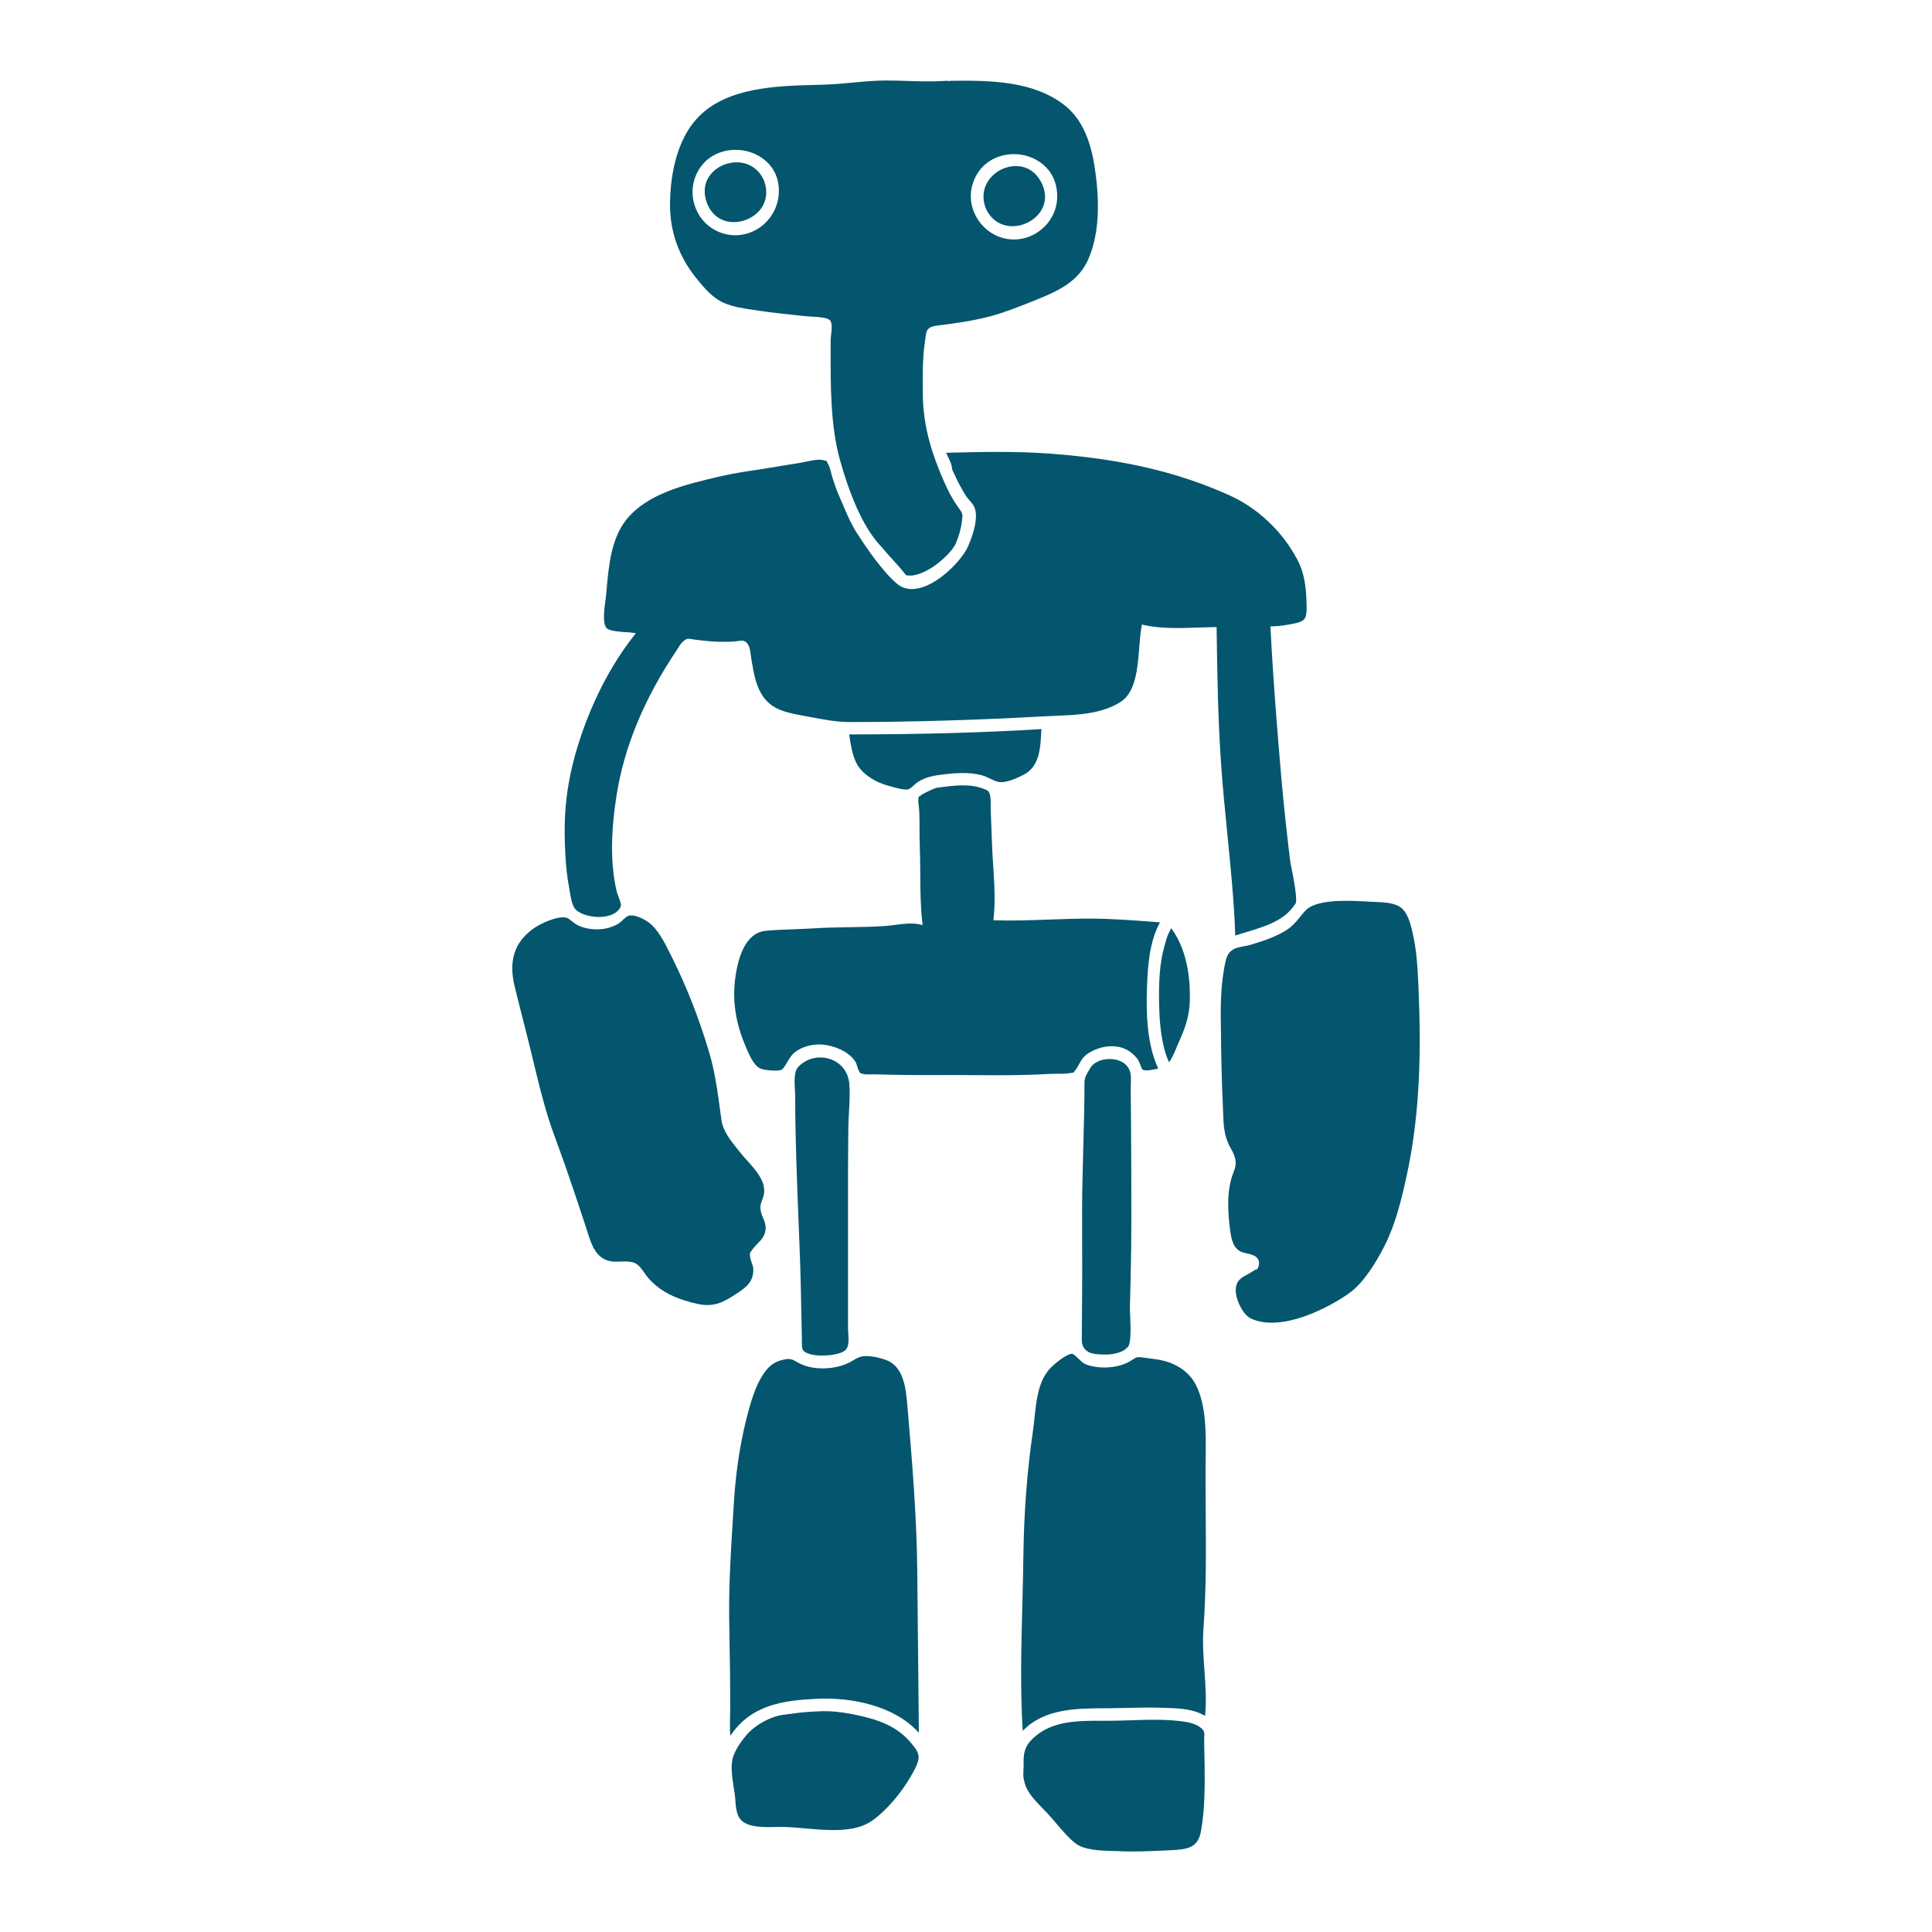 <?xml version="1.0" encoding="utf-8"?>
<!-- Designed by Vexels.com - 2020 All Rights Reserved - https://vexels.com/terms-and-conditions/  -->
<svg version="1.1" id="Layer_1" xmlns="http://www.w3.org/2000/svg" xmlns:xlink="http://www.w3.org/1999/xlink" x="0px" y="0px"
	 viewBox="0 0 1200 1200" enable-background="new 0 0 1200 1200" xml:space="preserve">
<g>
	<path fill="#03566D" d="M574.799,210.001c0.488-4.21,0.808-6.989,7.042-7.754c10.155-1.244,21.902-2.81,32.772-5.663
		c8.916-2.341,17.642-5.827,26.079-9.197l2.427-0.967c14.471-5.762,26.94-11.671,32.952-25.646
		c5.788-13.458,7.268-30.539,4.523-52.223c-1.852-14.615-5.769-32.764-19.735-43.47c-18.852-14.455-44.298-15.322-70.935-14.892
		l-0.094,0.235c-0.919-0.346-2.504-0.238-3.775-0.152c-0.404,0.026-0.784,0.053-1.128,0.065c-7.114,0.403-14.363,0.168-21.375-0.06
		c-4.508-0.146-9.125-0.296-13.725-0.274c-6.772,0.032-13.66,0.678-20.322,1.303c-5.594,0.523-11.377,1.066-17.098,1.247
		c-1.884,0.06-3.808,0.113-5.764,0.166c-24.108,0.656-54.111,1.471-72.114,19.193c-15.669,15.422-18.238,40.779-18.375,54.524
		c-0.168,17.045,5.298,32.608,16.242,46.259c4.908,6.118,10.261,12.342,16.982,15.337c5.892,2.63,12.873,3.626,19.626,4.59
		c1.261,0.18,2.507,0.358,3.729,0.546c6.221,0.948,12.618,1.629,18.804,2.286c2.702,0.286,5.406,0.575,8.1,0.883
		c0.727,0.084,1.86,0.144,3.19,0.217c7.946,0.428,11.923,0.965,13.037,2.858c1.119,1.901,0.71,5.473,0.349,8.625
		c-0.142,1.227-0.274,2.384-0.274,3.156l-0.01,5.966c-0.055,22.335-0.118,47.652,5.858,68.779
		c7.335,25.942,15.864,43.646,26.069,54.118c1.848,2.286,4.034,4.694,6.351,7.246c2.731,3.012,5.557,6.123,7.881,9.104l0.171,0.26
		c0.128,0.171,0.346,0.435,0.536,0.662c0.132,0.01,0.274,0.022,0.419,0.036c1.022,0.091,2.728,0.245,4.051,0.014
		c3.301-0.57,6.626-1.893,10.465-4.167c6.053-3.58,14.197-11.158,16.039-15.943c1.932-4.641,3.096-8.815,3.676-13.169
		c0.666-5.016,0.556-5.168-2.271-9.005c-4.754-6.455-8.206-14.372-11.334-21.926c-7.063-17.062-10.552-32.822-10.665-48.181
		l-0.019-2.545c-0.087-10.196-0.166-19.826,1.34-30.077C574.626,211.502,574.717,210.717,574.799,210.001z M603.955,114.89
		c4.453-15.515,18.866-20.624,30.344-18.81c11.514,1.82,22.884,10.818,22.335,26.814c-0.262,7.595-3.871,14.781-9.902,19.715
		c-4.884,3.996-10.903,6.14-16.992,6.14c-1.412,0-2.827-0.115-4.234-0.349c-7.504-1.246-14.213-5.8-18.414-12.493
		C603.062,129.486,601.919,121.826,603.955,114.89z M483.675,120.933v0.002c-0.729,8.728-5.627,16.667-13.102,21.236
		c-4.29,2.62-9.06,3.95-13.865,3.95c-3.409,0-6.835-0.669-10.116-2.021c-6.703-2.757-11.88-8.062-14.574-14.942
		c-2.673-6.823-2.473-14.473,0.546-20.993c6.395-13.798,20.988-17.004,31.855-14.134C474.114,96.59,484.974,105.171,483.675,120.933
		z"/>
	<path fill="#03566D" d="M457.555,100.824c-2.776,0-5.526,0.564-8.011,1.566c-8.209,3.307-14.666,11.778-10.595,23.244
		c2.35,6.628,7.148,10.903,13.501,12.031c7.056,1.261,14.885-1.622,19.482-7.157c4.227-5.093,5.139-11.651,2.565-18.472
		C470.857,103.999,464.137,100.824,457.555,100.824z"/>
	<path fill="#03566D" d="M627.389,140.432c7.333,0.541,14.938-3.101,18.922-9.096c3.529-5.305,3.703-11.685,0.488-17.964
		c-3.746-7.321-9.808-10.237-15.833-10.237c-2.897,0-5.784,0.674-8.403,1.855c-8.129,3.669-14.793,12.926-10.208,24.585
		C615.372,136.046,620.721,139.927,627.389,140.432z"/>
	<path fill="#03566D" d="M762.304,517.701c2.074,20.791,4.215,42.27,4.941,63.402c2.411-0.808,4.898-1.561,7.321-2.293
		c11.459-3.464,23.31-7.044,29.841-17.218l0.171-0.209c1.672-1.674-1.352-16.901-2.348-21.905c-0.467-2.35-0.835-4.205-0.945-5.139
		c-1.67-13.99-3.789-32.428-5.401-50.991c-2.411-27.809-5.093-60.604-6.729-92.996l-0.065-1.258l1.261-0.036
		c3.864-0.108,8.271-0.686,13.47-1.766c6.498-1.352,7.802-2.974,7.749-9.638c-0.099-12.104-1.138-21.424-5.995-30.477
		c-9.479-17.666-24.602-31.809-42.59-39.828c-31.913-14.23-65.656-22.09-109.415-25.492c-21.977-1.706-44.303-1.174-65.931-0.628
		c0.306,0.69,0.669,1.441,1.042,2.216c1.306,2.699,2.658,5.49,2.658,7.783c0.041,0.457,0.861,2.146,1.213,2.868
		c0.067,0.14,0.132,0.272,0.193,0.397l0.031-0.014c1.922,4.4,4.328,8.94,7.155,13.492c0.536,0.864,1.333,1.771,2.175,2.731
		c1.258,1.429,2.557,2.906,3.185,4.496c2.675,6.77-1.289,17.863-3.89,23.87c-3.671,8.476-17.711,23.269-30.51,26.257
		c-5.468,1.275-10.099,0.337-13.78-2.783c-8.966-7.6-18.474-21.553-24.847-31.388c-3.539-5.461-6.075-11.442-8.526-17.225
		c-0.777-1.828-1.552-3.659-2.362-5.48c-1.566-3.527-2.935-7.275-4.439-12.154c-0.245-0.796-0.462-1.66-0.686-2.548
		c-0.457-1.826-0.931-3.717-1.711-5.139c-0.659-1.203-0.979-1.937-1.172-2.389c-0.484-0.046-1.14-0.144-2.144-0.426
		c-2.697-0.758-7.431,0.255-11.235,1.071c-1.52,0.325-2.928,0.623-4.087,0.796c-4.441,0.652-8.863,1.407-13.285,2.163l-1.097,0.188
		c-3.474,0.589-6.946,1.155-10.429,1.667c-8.194,1.196-16.208,2.425-24.133,4.285l-1.261,0.296
		c-19.706,4.619-44.23,10.369-57.065,27.027c-9.051,11.743-10.545,28.242-11.863,42.797l-0.39,4.222
		c-0.072,0.751-0.207,1.739-0.363,2.882c-0.676,4.963-1.934,14.199,0.792,16.966c1.836,1.862,8.391,2.271,12.31,2.516
		c1.54,0.096,2.863,0.18,3.739,0.313l2.093,0.313l-1.306,1.665c-14.615,18.626-26.582,42.063-34.6,67.778
		c-4.662,14.952-7.299,29.18-8.062,43.494c-0.39,7.314-0.332,15.351,0.171,24.57c0.414,7.576,1.179,14.295,2.341,20.536
		c0.118,0.623,0.236,1.354,0.366,2.151c0.561,3.452,1.41,8.671,3.219,10.877c3.154,3.847,11.844,6.063,19.006,4.85
		c2.858-0.488,7.898-1.973,9.527-6.445c0.373-1.027-0.743-3.986-1.482-5.942c-0.479-1.268-0.931-2.464-1.157-3.426
		c-0.83-3.553-1.489-7.362-1.958-11.322c-1.609-13.629-1.027-28.694,1.833-47.413c4.626-30.255,17.252-60.84,37.523-90.908
		c0.233-0.346,0.491-0.767,0.765-1.22c0.731-1.198,1.559-2.557,2.459-3.44c2.514-2.476,3.265-2.601,5.993-2.129
		c0.534,0.091,1.176,0.204,1.982,0.306c1.812,0.229,3.628,0.445,5.444,0.652c6.277,0.722,12.503,0.895,19.035,0.532
		c0.414-0.024,0.974-0.113,1.583-0.207c2.12-0.33,3.695-0.524,4.771-0.017c3.053,1.434,3.568,5.62,3.984,8.986
		c0.094,0.763,0.183,1.492,0.296,2.144l0.351,2.033c1.051,6.14,2.045,11.938,4.725,17.413c5.372,10.985,13.951,13.302,26.428,15.578
		c1.626,0.298,3.267,0.609,4.917,0.924c8.132,1.547,16.542,3.149,24.669,3.154c37.759-0.002,78.289-1.191,120.468-3.532
		c2.276-0.128,4.607-0.224,6.972-0.32c14.382-0.589,29.252-1.2,40.879-8.685c9.361-6.022,10.53-20.962,11.56-34.141
		c0.361-4.602,0.7-8.947,1.374-12.616l0.233-1.261l1.251,0.284c10.559,2.389,22.523,1.973,34.093,1.571
		c3.354-0.115,6.645-0.231,9.823-0.272l1.232-0.017l0.017,1.232c0.399,30.007,0.885,57.092,2.829,84.694
		C759.489,489.469,760.921,503.822,762.304,517.701z"/>
	<path fill="#03566D" d="M552.581,488.279c0.568,0.142,1.215,0.32,1.915,0.512c3.079,0.849,7.292,2.011,9.667,1.463
		c0.907-0.209,2.218-1.391,3.375-2.435c0.883-0.794,1.715-1.547,2.548-2.076c5.146-3.279,10.571-4.131,16.14-4.778
		c7.073-0.818,15.294-1.528,23.259,0.467c1.896,0.474,3.717,1.345,5.478,2.187c2.319,1.109,4.508,2.158,6.614,2.206
		c4.699,0.106,10.566-2.817,13.78-4.391c10.201-4.985,10.809-16.056,11.399-26.764c0.034-0.613,0.067-1.222,0.103-1.831
		c-35.611,2.216-74.695,3.306-119.385,3.327c0.77,5.668,1.73,11.882,4.027,16.939C535.231,481.314,544.835,486.325,552.581,488.279z
		"/>
	<path fill="#03566D" d="M656.61,666.945c2.796,0.002,5.642,0.005,8.194-0.455c0.806-0.144,1.41-0.212,1.872-0.224
		c0.188-0.274,0.438-0.594,0.772-0.974c1.15-1.306,1.903-2.697,2.699-4.167c1.239-2.286,2.519-4.648,5.312-6.558
		c7.46-5.11,19.133-7.049,27.017-0.868c1.641,1.287,3.168,2.863,4.302,4.436c0.539,0.746,1.008,1.961,1.504,3.245
		c0.397,1.03,0.998,2.584,1.354,2.923c0.804,0.765,4.104,0.82,9.753-0.638c-7.174-15.289-7.504-34.956-6.967-50.519
		c0.462-13.285,1.518-28.343,8.067-40.251l-2.605-0.202c-13.371-1.039-27.2-2.112-40.829-2.141
		c-8.473,0.012-17.064,0.296-25.388,0.599c-10.913,0.397-22.198,0.804-33.318,0.481l-1.335-0.041l0.147-1.326
		c1.16-10.518,0.44-21.638-0.257-32.394c-0.281-4.352-0.573-8.851-0.731-13.203c-0.262-7.217-0.536-14.437-0.82-21.657
		c-0.034-0.84-0.024-1.795-0.017-2.791c0.019-1.994,0.038-4.253-0.318-5.87c-0.693-3.152-1.148-3.318-4.679-4.624
		c-8.271-3.058-17.738-1.828-26.086-0.739l-2.158,0.279c-1.256,0.108-7.328,2.909-10.258,4.679v0.551l-0.873,0.014
		c-0.948,0.902-0.496,4.612-0.245,6.657c0.113,0.929,0.217,1.783,0.245,2.461c0.173,3.828,0.178,7.718,0.183,11.478
		c0.005,3.508,0.01,7.136,0.152,10.687c0.219,5.55,0.255,11.274,0.291,16.809c0.063,10.013,0.128,20.367,1.282,30.229l0.202,1.739
		l-1.706-0.395c-4.631-1.073-10.316-0.354-15.816,0.342c-2.483,0.313-4.828,0.611-7.047,0.741
		c-7.027,0.414-14.163,0.532-21.065,0.647c-7.323,0.123-14.897,0.248-22.323,0.727c-4.083,0.262-8.237,0.409-12.258,0.551
		c-5.63,0.2-11.449,0.404-17.124,0.933c-13.179,1.229-17.755,17.692-19.27,31.287c-1.472,13.155,0.715,26.644,6.496,40.095
		l0.616,1.451c1.903,4.528,4.508,10.727,8.649,12.719c2.418,1.16,11.004,1.756,12.946,0.9c1.292-0.575,2.466-2.579,3.707-4.703
		c1.246-2.129,2.536-4.333,4.33-5.873c4.352-3.727,11.139-5.726,17.755-5.17c6.618,0.539,15.688,3.909,19.963,10.037
		c0.823,1.181,1.215,2.49,1.595,3.755c0.318,1.059,0.618,2.059,1.138,2.822c0.383,0.565,0.63,0.967,0.796,1.249
		c0.395,0.031,0.912,0.13,1.646,0.363c1.143,0.363,3.346,0.308,5.117,0.262c0.813-0.022,1.573-0.041,2.172-0.022
		c11.505,0.354,24.041,0.508,39.508,0.46c2.61-0.024,5.237-0.034,7.865-0.034c4.922,0,9.842,0.034,14.656,0.067
		c15.113,0.106,30.744,0.214,46.088-0.741C653.158,666.942,654.892,666.952,656.61,666.945z"/>
	<path fill="#03566D" d="M881.047,613.262c-0.534-12.707-1.21-24.161-4.071-35.69c-1.508-6.079-3.407-12.238-8.473-14.889
		c-3.994-2.088-10.249-2.329-15.274-2.519c-1.068-0.041-2.088-0.082-3.039-0.135l-1.061-0.06c-3.556-0.202-8.146-0.462-12.955-0.462
		c-9.423,0-19.687,1.001-24.657,5.411c-1.119,0.991-2.329,2.492-3.611,4.083c-2.247,2.786-4.795,5.942-8.18,8.242
		c-6.207,4.213-14.538,7.051-22.617,9.491c-1.403,0.426-2.897,0.703-4.34,0.97c-2.509,0.467-4.877,0.905-6.84,2.045
		c-3.556,2.059-4.424,5.425-5.343,10.321c-1.701,9.048-2.495,19.643-2.358,31.497l0.005,0.378
		c0.159,14.031,0.325,28.538,0.82,42.765c0.084,2.427,0.188,4.852,0.294,7.278c0.12,2.796,0.241,5.591,0.33,8.389
		c0.272,8.524,0.486,15.255,4.65,22.653c2.882,5.122,4.446,8.687,1.879,15.005c-4.559,11.194-3.577,24.821-2.216,35.442
		c0.813,6.349,1.901,11.791,7.02,14.059c0.751,0.332,1.872,0.589,3.058,0.864c2.781,0.64,5.935,1.366,7.318,3.635
		c0.686,1.126,0.832,2.476,0.44,4.015c-0.392,1.533-0.652,2.545-2.04,2.605c-0.147,0.007-0.344,0.014-0.878,0.409
		c-1.398,1.034-2.841,1.814-4.239,2.569c-3.549,1.917-6.351,3.433-7.039,8.151c-0.907,6.217,4.217,16.778,9.289,19.153
		c18.664,8.747,48.14-6.467,61.114-15.734c9.12-6.508,16.98-19.624,21.967-29.481c6.597-13.03,10.044-27.058,13.278-41.481
		C882.762,689.968,882.526,648.372,881.047,613.262z"/>
	<path fill="#03566D" d="M455.753,804.616c6.869-4.352,12.801-8.112,12.067-17.038c-0.084-1.003-0.476-2.067-0.893-3.19
		c-0.467-1.256-0.945-2.557-1.008-3.883c-0.029-0.589-0.075-0.953-0.106-1.198c-0.108-0.871-0.017-1.191,0.549-1.905
		c0.149-0.19,0.366-0.462,0.671-0.902c1.124-1.609,2.365-2.889,3.563-4.126c2.464-2.538,4.593-4.73,4.954-9.106
		c0.2-2.449-0.642-4.499-1.535-6.669c-0.618-1.506-1.261-3.063-1.571-4.809c-0.486-2.731,0.2-4.511,0.926-6.397
		c0.25-0.65,0.517-1.338,0.753-2.122c2.536-8.415-4.145-15.861-10.039-22.432c-1.537-1.713-2.99-3.332-4.275-4.944l-1.393-1.732
		c-4.395-5.444-9.375-11.618-10.316-18.515l-0.585-4.335c-1.783-13.292-3.467-25.848-7.282-38.534
		c-6.272-20.856-13.706-39.789-22.73-57.881l-1.001-2.021c-3.474-7.042-7.797-15.804-13.826-20.103
		c-3.777-2.692-9.399-5.004-12.404-3.945c-0.972,0.337-2.194,1.465-3.378,2.555c-1.018,0.938-2.069,1.905-3.099,2.495
		c-4.099,2.341-8.541,3.409-13.525,3.356c-4.193-0.067-7.917-0.895-11.382-2.529c-1.114-0.524-2.326-1.48-3.498-2.401
		c-1.198-0.945-2.557-2.014-3.419-2.257c-5.435-1.533-16.506,3.664-20.909,6.878c-11.644,8.505-15.26,19.898-11.379,35.856
		c1.585,6.52,3.243,13.025,4.901,19.528c1.48,5.808,2.957,11.615,4.386,17.435c0.712,2.904,1.419,5.834,2.129,8.776
		c3.883,16.114,7.898,32.779,13.699,48.123c6.628,17.772,12.659,35.991,18.493,53.608l0.392,1.188c0.346,1.049,0.683,2.12,1.02,3.2
		c2.524,8.062,5.132,16.398,13.624,18.563c2.139,0.544,4.725,0.467,7.227,0.385c0.888-0.029,1.783-0.058,2.666-0.058
		c2.858,0,5.598,0.298,7.602,1.857c1.715,1.333,3.204,3.443,4.648,5.485c0.876,1.241,1.703,2.413,2.5,3.289
		c5.904,6.493,12.888,10.713,22.643,13.687c11.803,3.592,18.096,4.456,28.817-2.394L455.753,804.616z"/>
	<path fill="#03566D" d="M702.275,793.177c0.284-12.178,0.426-23.502,0.433-34.619c0.012-21.19-0.053-40.504-0.2-59.045
		l-0.19-23.093c-0.01-1.145,0.029-2.264,0.067-3.358c0.137-3.933,0.255-7.33-1.963-10.448c-2.151-3.022-6.387-4.843-11.175-4.843
		c-0.25,0-0.503,0.005-0.755,0.014c-5.016,0.2-9.301,2.273-11.18,5.411l-0.402,0.659c-1.557,2.543-3.32,5.423-3.32,8.197
		c0,13.489-0.375,27.335-0.741,40.725c-0.342,12.647-0.698,25.723-0.739,38.534c-0.024,7.569,0.002,15.137,0.031,22.708
		c0.036,10.571,0.077,21.503-0.031,32.259c-0.087,8.702-0.147,17.404-0.188,26.105c-0.022,4.795,3.19,8.081,8.377,8.577
		c5.213,0.582,11.892,0.868,17.382-2.052c0.743-0.395,0.924-0.587,1.003-0.669c0.142-0.149,0.315-0.301,0.556-0.404
		c0.373-0.433,0.859-0.847,1.239-1.126c2.242-2.375,1.776-12.919,1.496-19.22c-0.108-2.449-0.202-4.566-0.164-6.024
		C701.976,805.369,702.133,799.273,702.275,793.177z"/>
	<path fill="#03566D" d="M527.337,690.298c0.325-5.774,0.659-11.74,0.168-17.274c-0.638-7.162-5.023-12.83-11.735-15.159
		c-2.059-0.715-4.184-1.061-6.284-1.061c-5.103,0-10.068,2.045-13.641,5.829c-2.788,2.781-2.408,9.262-2.103,14.471
		c0.091,1.559,0.176,3.022,0.176,4.278c0,25.02,1.018,50.476,1.999,75.097l0.587,14.844c0.433,11.363,0.763,20.916,0.96,30.619
		c0.07,3.409,0.13,6.818,0.19,10.225c0.113,6.392,0.224,12.782,0.399,19.174c0.024,0.868,0.022,1.667,0.019,2.408
		c-0.014,4.201-0.017,5.618,4.282,7.071c3.484,1.179,8.182,1.446,13.968,0.784c4.958-0.717,7.29-1.85,8.365-2.673
		c2.743-2.1,2.464-6.544,2.194-10.841c-0.079-1.251-0.154-2.466-0.152-3.582l0.002-45.506l-0.014-18.284
		c-0.024-19.954-0.048-40.588,0.217-60.881C526.977,696.721,527.159,693.457,527.337,690.298z"/>
	<path fill="#03566D" d="M726.104,659.778c2.023-2.738,3.46-6.221,4.857-9.606c0.534-1.297,1.059-2.565,1.6-3.758
		c4.177-9.178,6.096-16.266,6.414-23.702c0.471-10.992-0.452-31.299-11.529-46.206c-0.315,0.609-0.613,1.237-0.921,1.884
		c-0.241,0.503-0.481,1.008-0.731,1.506c-0.743,1.131-2.375,6.909-3.253,10.614c-2.95,11.745-2.887,25.865-2.435,38.129
		C720.332,634.866,721.374,649.852,726.104,659.778z"/>
	<path fill="#03566D" d="M748.889,939.423c-0.07-9.104-0.14-18.205-0.103-27.299c0.007-2.083,0.039-4.237,0.067-6.438
		c0.209-15.241,0.445-32.514-5.976-45.335c-3.772-7.535-11.295-13.109-20.642-15.291c-2.617-0.613-5.411-0.967-8.112-1.309
		c-1.258-0.159-2.512-0.315-3.748-0.5c-4.001-0.587-4.222-0.455-6.924,1.244c-0.486,0.306-1.042,0.654-1.696,1.049
		c-7.208,4.333-19.578,5.112-27.587,1.742c-1.451-0.611-2.969-2.076-4.436-3.493c-1.239-1.196-2.781-2.685-3.597-2.839
		c-0.125-0.024-0.257-0.036-0.399-0.036c-3.315,0-11.014,6.291-13.713,9.267c-7.066,7.795-8.29,19.321-9.474,30.465
		c-0.296,2.776-0.585,5.497-0.96,8.083c-3.652,25.124-5.593,50.469-5.938,77.481c-0.13,10.162-0.399,20.536-0.659,30.566
		c-0.669,25.744-1.359,52.333,0.236,78.328c13.229-13.915,33.335-14.002,51.181-14.081l3.416-0.019
		c3.623-0.026,7.229-0.115,10.831-0.204c6.722-0.166,13.677-0.337,20.589-0.087l2.779,0.091c8.274,0.255,16.809,0.52,24.467,4.934
		c0.943-9.274,0.265-18.905-0.395-28.234c-0.601-8.526-1.225-17.341-0.621-25.901C749.26,987.608,749.07,963.112,748.889,939.423z"
		/>
	<path fill="#03566D" d="M569.747,977.129c-0.284-34.711-3.195-69.097-6.01-102.352l-0.06-0.707
		c-0.95-11.281-2.132-25.321-13.448-29.392c-3.238-1.164-6.363-1.91-9.291-2.216c-5.68-0.589-7.299,0.2-12.012,3.036
		c-8.199,4.939-21.623,5.885-30.563,2.146c-1.629-0.678-2.812-1.354-3.856-1.949c-1.672-0.953-2.8-1.597-4.737-1.597
		c-0.729,0-1.573,0.091-2.605,0.294c-5.011,0.972-8.464,3.077-11.548,7.037c-5.163,6.635-8.047,15.335-10.398,23.75
		c-5.023,18.003-8.103,37.138-9.416,58.497l-0.515,8.273c-1.28,20.387-2.603,41.464-2.389,62.284
		c0.067,6.628,0.183,13.263,0.298,19.896c0.272,15.58,0.553,31.689,0.176,47.522c-0.048,2.172,0.07,4.407,0.204,6.592
		c12.895-19.448,32.817-22.063,53.83-23.1c20.974-1.042,48.073,4.068,63.325,21.154c-0.128-13.585-0.272-27.171-0.416-40.759
		C570.11,1016.069,569.903,996.601,569.747,977.129z"/>
	<path fill="#03566D" d="M748.081,1089.818c-0.077-2.986-0.154-5.969-0.152-8.954c0-0.84,0.031-1.571,0.06-2.225
		c0.113-2.548,0.149-3.407-1.804-5.18c-2.293-2.081-6.051-3.491-11.168-4.196c-10.768-1.484-21.91-1.121-32.685-0.772
		c-4.169,0.137-8.331,0.272-12.474,0.306c-1.768,0.014-3.556,0.007-5.358,0.007c-0.847-0.002-1.694-0.005-2.543-0.005
		c-13.65,0-27.529,0.479-38.312,9.13c-6.087,4.889-8.146,9.399-7.86,17.238c0.034,0.919-0.017,2.098-0.075,3.373
		c-0.113,2.569-0.255,5.764,0.387,7.415l0.067,0.24c1.095,6.436,6.594,12.06,11.444,17.021c1.075,1.097,2.122,2.17,3.094,3.219
		c1.78,1.92,3.587,4.047,5.336,6.104c3.763,4.427,7.655,9.007,11.909,12.359c5.483,4.318,15.873,4.588,23.461,4.785
		c1.47,0.038,2.853,0.075,4.107,0.135c9.26,0.445,18.777-0.005,27.977-0.438l3.395-0.159c10.622-0.488,17.225-1.33,19.109-12.058
		c2.293-13.037,2.36-26.521,2.225-40.34C748.201,1094.488,748.141,1092.152,748.081,1089.818z"/>
	<path fill="#03566D" d="M566.679,1083.602l0.004-0.024l-0.829-1.013c-8.885-10.701-21.063-14.892-36.614-17.89
		c-7.047-1.357-12.654-1.925-18.111-1.826c-5.461,0.096-14.538,0.77-17.341,1.287l-0.058,0.01c-2.107,0.289-4.22,0.565-6.33,0.835
		c-8.307,0.767-18.936,6.606-24.241,13.292c-2.827,3.248-6.301,8.444-7.766,12.83c-1.8,5.382-0.674,12.58,0.32,18.929
		c0.303,1.937,0.597,3.813,0.804,5.569c0.077,0.801,0.14,1.619,0.202,2.464c0.334,4.41,0.71,9.407,3.558,12.392
		c4.508,4.725,14.177,4.494,21.231,4.338c1.27-0.029,2.471-0.058,3.568-0.058c0.034,0,0.067,0,0.101,0
		c4.617,0.007,9.676,0.455,15.031,0.929c14.454,1.275,30.837,2.723,41.5-4.816c9.029-6.385,17.264-16.67,21.96-24.166
		c2.353-3.755,4.773-7.756,6.231-11.76c1.7-4.673-0.029-7.405-2.901-10.956L566.679,1083.602z"/>
</g>
</svg>
